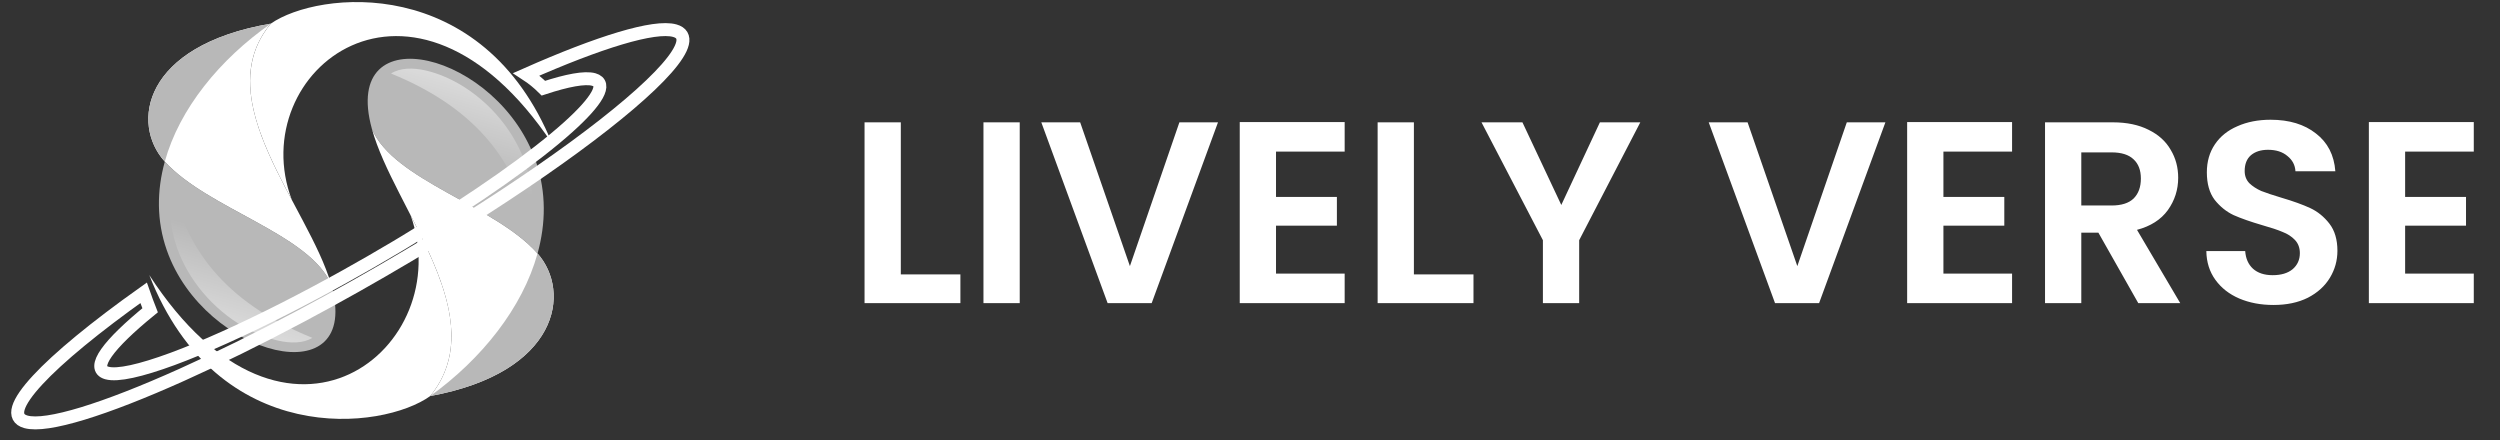 <svg width="193" height="34" viewBox="0 0 193 34" fill="none" xmlns="http://www.w3.org/2000/svg">
<rect x="0" y="0" width="193" height="34" fill="#333333" stroke="none"/>
<path d="M69.543 21.184H74.143V23.404H66.743V9.444H69.543V21.184ZM78.723 9.444V23.404H75.923V9.444H78.723ZM94.029 9.444L88.909 23.404H85.509L80.389 9.444H83.389L87.229 20.544L91.049 9.444H94.029ZM98.508 11.704V15.204H103.208V17.424H98.508V21.124H103.808V23.404H95.708V9.424H103.808V11.704H98.508ZM109.153 21.184H113.753V23.404H106.353V9.444H109.153V21.184ZM126.632 9.444L121.912 18.544V23.404H119.112V18.544L114.372 9.444H117.532L120.532 15.824L123.512 9.444H126.632ZM145.553 9.444L140.433 23.404H137.033L131.913 9.444H134.913L138.753 20.544L142.573 9.444H145.553ZM150.032 11.704V15.204H154.732V17.424H150.032V21.124H155.332V23.404H147.232V9.424H155.332V11.704H150.032ZM165.076 23.404L161.996 17.964H160.676V23.404H157.876V9.444H163.116C164.196 9.444 165.116 9.638 165.876 10.024C166.636 10.398 167.203 10.911 167.576 11.564C167.963 12.204 168.156 12.924 168.156 13.724C168.156 14.644 167.889 15.478 167.356 16.224C166.823 16.958 166.029 17.464 164.976 17.744L168.316 23.404H165.076ZM160.676 15.864H163.016C163.776 15.864 164.343 15.684 164.716 15.324C165.089 14.951 165.276 14.438 165.276 13.784C165.276 13.144 165.089 12.651 164.716 12.304C164.343 11.944 163.776 11.764 163.016 11.764H160.676V15.864ZM175.509 23.544C174.535 23.544 173.655 23.378 172.869 23.044C172.095 22.711 171.482 22.231 171.029 21.604C170.575 20.978 170.342 20.238 170.329 19.384H173.329C173.369 19.958 173.569 20.411 173.929 20.744C174.302 21.078 174.809 21.244 175.449 21.244C176.102 21.244 176.615 21.091 176.989 20.784C177.362 20.464 177.549 20.051 177.549 19.544C177.549 19.131 177.422 18.791 177.169 18.524C176.915 18.258 176.595 18.051 176.209 17.904C175.835 17.744 175.315 17.571 174.649 17.384C173.742 17.118 173.002 16.858 172.429 16.604C171.869 16.338 171.382 15.944 170.969 15.424C170.569 14.891 170.369 14.184 170.369 13.304C170.369 12.478 170.575 11.758 170.989 11.144C171.402 10.531 171.982 10.064 172.729 9.744C173.475 9.411 174.329 9.244 175.289 9.244C176.729 9.244 177.895 9.598 178.789 10.304C179.695 10.998 180.195 11.971 180.289 13.224H177.209C177.182 12.744 176.975 12.351 176.589 12.044C176.215 11.724 175.715 11.564 175.089 11.564C174.542 11.564 174.102 11.704 173.769 11.984C173.449 12.264 173.289 12.671 173.289 13.204C173.289 13.578 173.409 13.891 173.649 14.144C173.902 14.384 174.209 14.584 174.569 14.744C174.942 14.891 175.462 15.064 176.129 15.264C177.035 15.531 177.775 15.798 178.349 16.064C178.922 16.331 179.415 16.731 179.829 17.264C180.242 17.798 180.449 18.498 180.449 19.364C180.449 20.111 180.255 20.804 179.869 21.444C179.482 22.084 178.915 22.598 178.169 22.984C177.422 23.358 176.535 23.544 175.509 23.544ZM185.676 11.704V15.204H190.376V17.424H185.676V21.124H190.976V23.404H182.876V9.424H190.976V11.704H185.676Z" fill="white"/>
<path fill-rule="evenodd" clip-rule="evenodd" d="M20.905 1.825C17.613 5.787 20.04 10.761 22.527 15.429C18.803 5.536 31.872 -4.99 42.623 11.082C37.248 -2.101 24.528 -0.709 20.905 1.825Z" fill="white"/>
<path fill-rule="evenodd" clip-rule="evenodd" d="M25.558 21.941C23.867 18.047 16.041 16.13 12.723 12.476C12.1 14.722 12.085 17.046 12.873 19.306C15.777 27.62 28.078 30.651 25.558 21.941Z" fill="#B8B8B8"/>
<path fill-rule="evenodd" clip-rule="evenodd" d="M12.723 12.475C16.041 16.129 23.867 18.045 25.558 21.941C23.806 15.886 15.994 7.737 20.904 1.825C11 3.524 10.076 9.563 12.722 12.475H12.723Z" fill="white"/>
<path fill-rule="evenodd" clip-rule="evenodd" d="M12.723 12.475C13.848 8.4 16.968 4.575 20.905 1.825C11.001 3.524 10.077 9.563 12.723 12.475Z" fill="#B8B8B8"/>
<path fill-rule="evenodd" clip-rule="evenodd" d="M24.116 26.082C17.201 23.293 14.253 19.015 13.243 14.006C12.97 15.694 13.071 17.425 13.664 19.122C14.527 21.585 16.402 23.845 18.857 25.255C20.226 26.042 22.675 26.959 24.116 26.081V26.082Z" fill="url(#paint0_linear_145_4586)"/>
<path fill-rule="evenodd" clip-rule="evenodd" d="M33.216 30.574C36.546 26.478 34.153 21.387 31.696 16.61C35.351 26.746 22.172 37.662 11.523 21.232C16.806 34.736 29.565 33.206 33.216 30.574Z" fill="white"/>
<path fill-rule="evenodd" clip-rule="evenodd" d="M28.708 9.942C30.372 13.931 38.202 15.839 41.499 19.568C42.141 17.256 42.173 14.867 41.4 12.552C38.554 4.032 26.25 1.014 28.708 9.942Z" fill="#B8B8B8"/>
<path fill-rule="evenodd" clip-rule="evenodd" d="M41.497 19.568C38.201 15.84 30.372 13.931 28.707 9.942C30.415 16.149 38.182 24.462 33.215 30.573C43.154 28.752 44.126 22.538 41.497 19.567V19.568Z" fill="white"/>
<path fill-rule="evenodd" clip-rule="evenodd" d="M41.497 19.568C40.338 23.763 37.182 27.718 33.215 30.575C43.154 28.753 44.125 22.54 41.497 19.568Z" fill="#B8B8B8"/>
<path fill-rule="evenodd" clip-rule="evenodd" d="M30.186 5.676C37.094 8.488 40.017 12.861 40.989 17.999C41.277 16.263 41.189 14.484 40.606 12.745C39.762 10.222 37.9 7.913 35.451 6.484C34.085 5.687 31.637 4.762 30.186 5.676Z" fill="url(#paint1_linear_145_4586)"/>
<path d="M45.84 6.139C46.919 6.443 46.098 7.808 43.874 9.808C41.297 12.126 36.835 15.296 31.263 18.654C31.042 18.788 30.821 18.92 30.601 19.052C29.284 19.837 27.971 20.593 26.677 21.312C25.078 22.203 23.51 23.037 22.004 23.804C18.709 25.48 15.708 26.829 13.319 27.711C10.872 28.613 9.068 29.025 8.249 28.794C6.97 28.434 8.36 26.584 11.589 23.953C11.414 23.508 11.246 23.057 11.088 22.605C3.619 27.912 -0.235 31.937 1.994 32.564C3.61 33.019 8.11 31.597 14.005 28.951C16.817 27.688 19.948 26.148 23.233 24.401C24.613 23.667 26.021 22.896 27.443 22.095C28.787 21.338 30.145 20.552 31.506 19.744C31.892 19.515 32.279 19.283 32.666 19.049C37.16 16.341 41.112 13.725 44.292 11.398C50.907 6.556 54.192 2.959 52.095 2.369C50.529 1.928 46.257 3.249 40.632 5.738C41.111 6.051 41.552 6.412 41.95 6.808C43.797 6.2 45.158 5.948 45.84 6.139V6.139Z" stroke="white" stroke-miterlimit="10"/>
<defs>
<linearGradient id="paint0_linear_145_4586" x1="15.226" y1="32.182" x2="19.071" y2="18.528" gradientUnits="userSpaceOnUse">
<stop stop-color="white"/>
<stop offset="1" stop-color="white" stop-opacity="0"/>
</linearGradient>
<linearGradient id="paint1_linear_145_4586" x1="39.169" y1="-0.572" x2="35.216" y2="13.463" gradientUnits="userSpaceOnUse">
<stop stop-color="white"/>
<stop offset="1" stop-color="white" stop-opacity="0"/>
</linearGradient>
</defs>
</svg>
